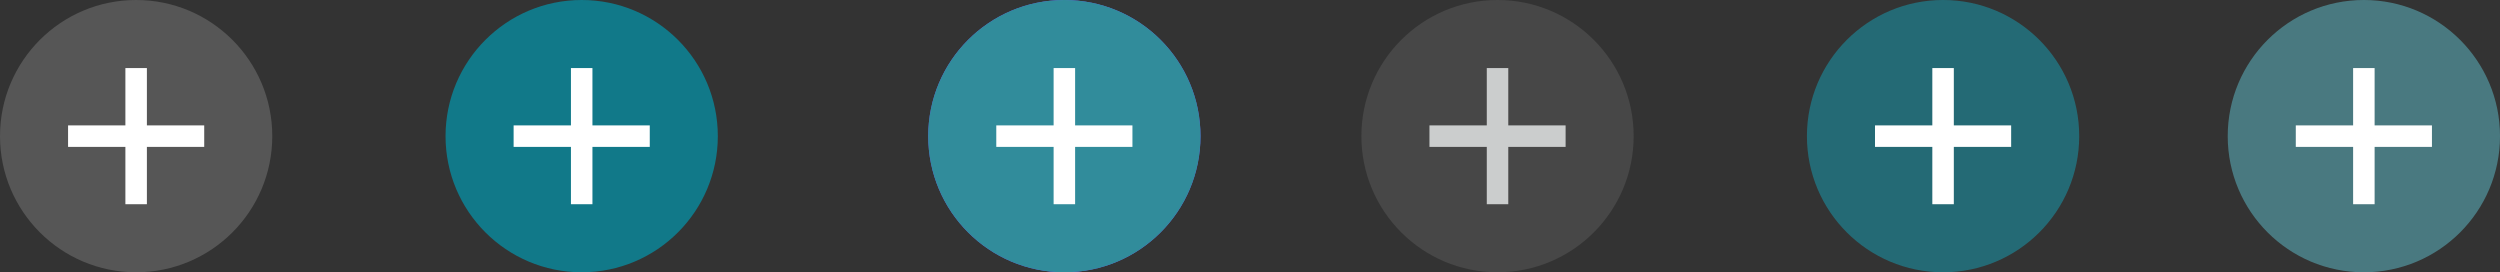 <?xml version="1.0" encoding="UTF-8" standalone="no"?>
<svg
   width="202"
   height="22"
   id="svg4428"
   version="1.1"
   inkscape:version="1.2.2 (b0a8486541, 2022-12-01)"
   sodipodi:docname="maximize.svg"
   xmlns:inkscape="http://www.inkscape.org/namespaces/inkscape"
   xmlns:sodipodi="http://sodipodi.sourceforge.net/DTD/sodipodi-0.dtd"
   xmlns="http://www.w3.org/2000/svg"
   xmlns:svg="http://www.w3.org/2000/svg">
  <rect width="100%" height="100%" fill="#333333" stroke="none"/>
  <defs
     id="defs3">
    <style
       id="current-color-scheme"
       type="text/css">.ColorScheme-Text {
        color:#e0e0e0;
        stop-color:#e0e0e0;
      }
      .ColorScheme-Background {
        color:#2c2c2c;
        stop-color:#2c2c2c;
      }
      .ColorScheme-HeaderBackground {
        color:#242424;
        stop-color:#242424;
      }
      .ColorScheme-Highlight {
        color:#e0e0e0;
        stop-color:#e0e0e0;
      }</style>
  </defs>
  <sodipodi:namedview
     id="base"
     pagecolor="#333333"
     bordercolor="#000000"
     borderopacity="1"
     inkscape:pageopacity="0"
     inkscape:pageshadow="2"
     inkscape:zoom="4.6286056"
     inkscape:cx="71.943913"
     inkscape:cy="30.78681"
     inkscape:document-units="px"
     inkscape:current-layer="layer1"
     showgrid="true"
     inkscape:snap-bbox="true"
     inkscape:window-width="1920"
     inkscape:window-height="1002"
     inkscape:window-x="0"
     inkscape:window-y="0"
     inkscape:window-maximized="1"
     showborder="true"
     inkscape:showpageshadow="true"
     inkscape:pagecheckerboard="true"
     inkscape:deskcolor="#404040">
    <inkscape:grid
       type="xygrid"
       id="grid4436"
       empspacing="5"
       visible="true"
       enabled="true"
       snapvisiblegridlinesonly="true"
       originx="35"
       originy="-1"
       spacingx="1"
       spacingy="1" />
  </sodipodi:namedview>
  <g
     inkscape:label="Layer 1"
     inkscape:groupmode="layer"
     id="layer1"
     transform="translate(35,-1099.52)">
    <g
       id="use1853-7"
       transform="translate(16,505.158)" />
    <g
       id="active-center">
      <circle
         style="opacity:0.2;fill:#e1e1e1;fill-opacity:1;stroke-width:11;stroke-linecap:round;stroke-linejoin:round;paint-order:stroke fill markers"
         id="circle1168"
         cx="-24"
         cy="1110.52"
         r="11" />
      <path
         d="m -24.868,1105.02 v 4.632 h -4.632 v 1.737 h 4.632 v 4.632 h 1.737 v -4.632 h 4.632 v -1.737 h -4.632 v -4.632 z"
         id="path67"
         style="fill:#ffffff;fill-opacity:1;stroke-width:0.026" />
    </g>
    <g
       id="hover-center">
      <circle
         style="fill:#117989;fill-opacity:1;stroke-width:11;stroke-linecap:round;stroke-linejoin:round;paint-order:stroke fill markers"
         id="circle1172"
         cx="12"
         cy="1110.52"
         r="11" />
      <path
         d="m 11.132,1105.02 v 4.632 H 6.5 v 1.737 h 4.632 v 4.632 h 1.737 v -4.632 h 4.632 v -1.737 h -4.632 v -4.632 z"
         id="path67-7"
         style="fill:#ffffff;fill-opacity:1;stroke-width:0.026" />
    </g>
    <g
       id="pressed-center">
      <circle
         style="fill:#6a58f0;fill-opacity:1;stroke-width:11;stroke-linecap:round;stroke-linejoin:round;paint-order:stroke fill markers"
         id="circle1176"
         cx="51"
         cy="1110.52"
         r="11" />
      <circle
         id="circle1178"
         cx="51"
         cy="1110.52"
         r="11"
         style="fill:#318c9b;fill-opacity:1" />
      <path
         d="m 50.132,1105.02 v 4.632 h -4.632 v 1.737 h 4.632 v 4.632 h 1.737 v -4.632 h 4.632 v -1.737 h -4.632 v -4.632 z"
         id="path67-7-0"
         style="fill:#ffffff;fill-opacity:1;stroke-width:0.026" />
    </g>
    <g
       id="inactive-center">
      <circle
         style="opacity:0.2;fill:#999999;fill-opacity:1;stroke-width:11;stroke-linecap:round;stroke-linejoin:round;paint-order:stroke fill markers"
         id="circle8143"
         cx="86"
         cy="1110.52"
         r="11" />
      <path
         d="m 85.132,1105.02 v 4.632 h -4.632 v 1.737 h 4.632 v 4.632 h 1.737 v -4.632 h 4.632 v -1.737 h -4.632 v -4.632 z"
         id="path67-7-0-9"
         style="fill:#cbcdcd;fill-opacity:1;stroke-width:0.026" />
    </g>
    <g
       id="hover-inactive-center">
      <circle
         style="opacity:0.5;fill:#17a2b8;fill-opacity:1;stroke-width:11;stroke-linecap:round;stroke-linejoin:round;paint-order:stroke fill markers"
         id="circle8018"
         cx="122"
         cy="1110.52"
         r="11" />
      <path
         d="m 121.132,1105.02 v 4.632 h -4.632 v 1.737 h 4.632 v 4.632 h 1.737 v -4.632 h 4.632 v -1.737 h -4.632 v -4.632 z"
         id="path67-7-0-3"
         style="fill:#ffffff;fill-opacity:1;stroke-width:0.026" />
    </g>
    <g
       id="pressed-inactive-center">
      <circle
         style="opacity:0.5;fill:#61c0cf;fill-opacity:1;stroke-width:11;stroke-linecap:round;stroke-linejoin:round;paint-order:stroke fill markers"
         id="circle8018-6"
         cx="156"
         cy="1110.52"
         r="11" />
      <path
         d="m 155.132,1105.02 v 4.632 h -4.632 v 1.737 h 4.632 v 4.632 h 1.737 v -4.632 h 4.632 v -1.737 h -4.632 v -4.632 z"
         id="path67-7-0-3-6"
         style="fill:#ffffff;fill-opacity:1;stroke-width:0.026" />
    </g>
  </g>
</svg>
